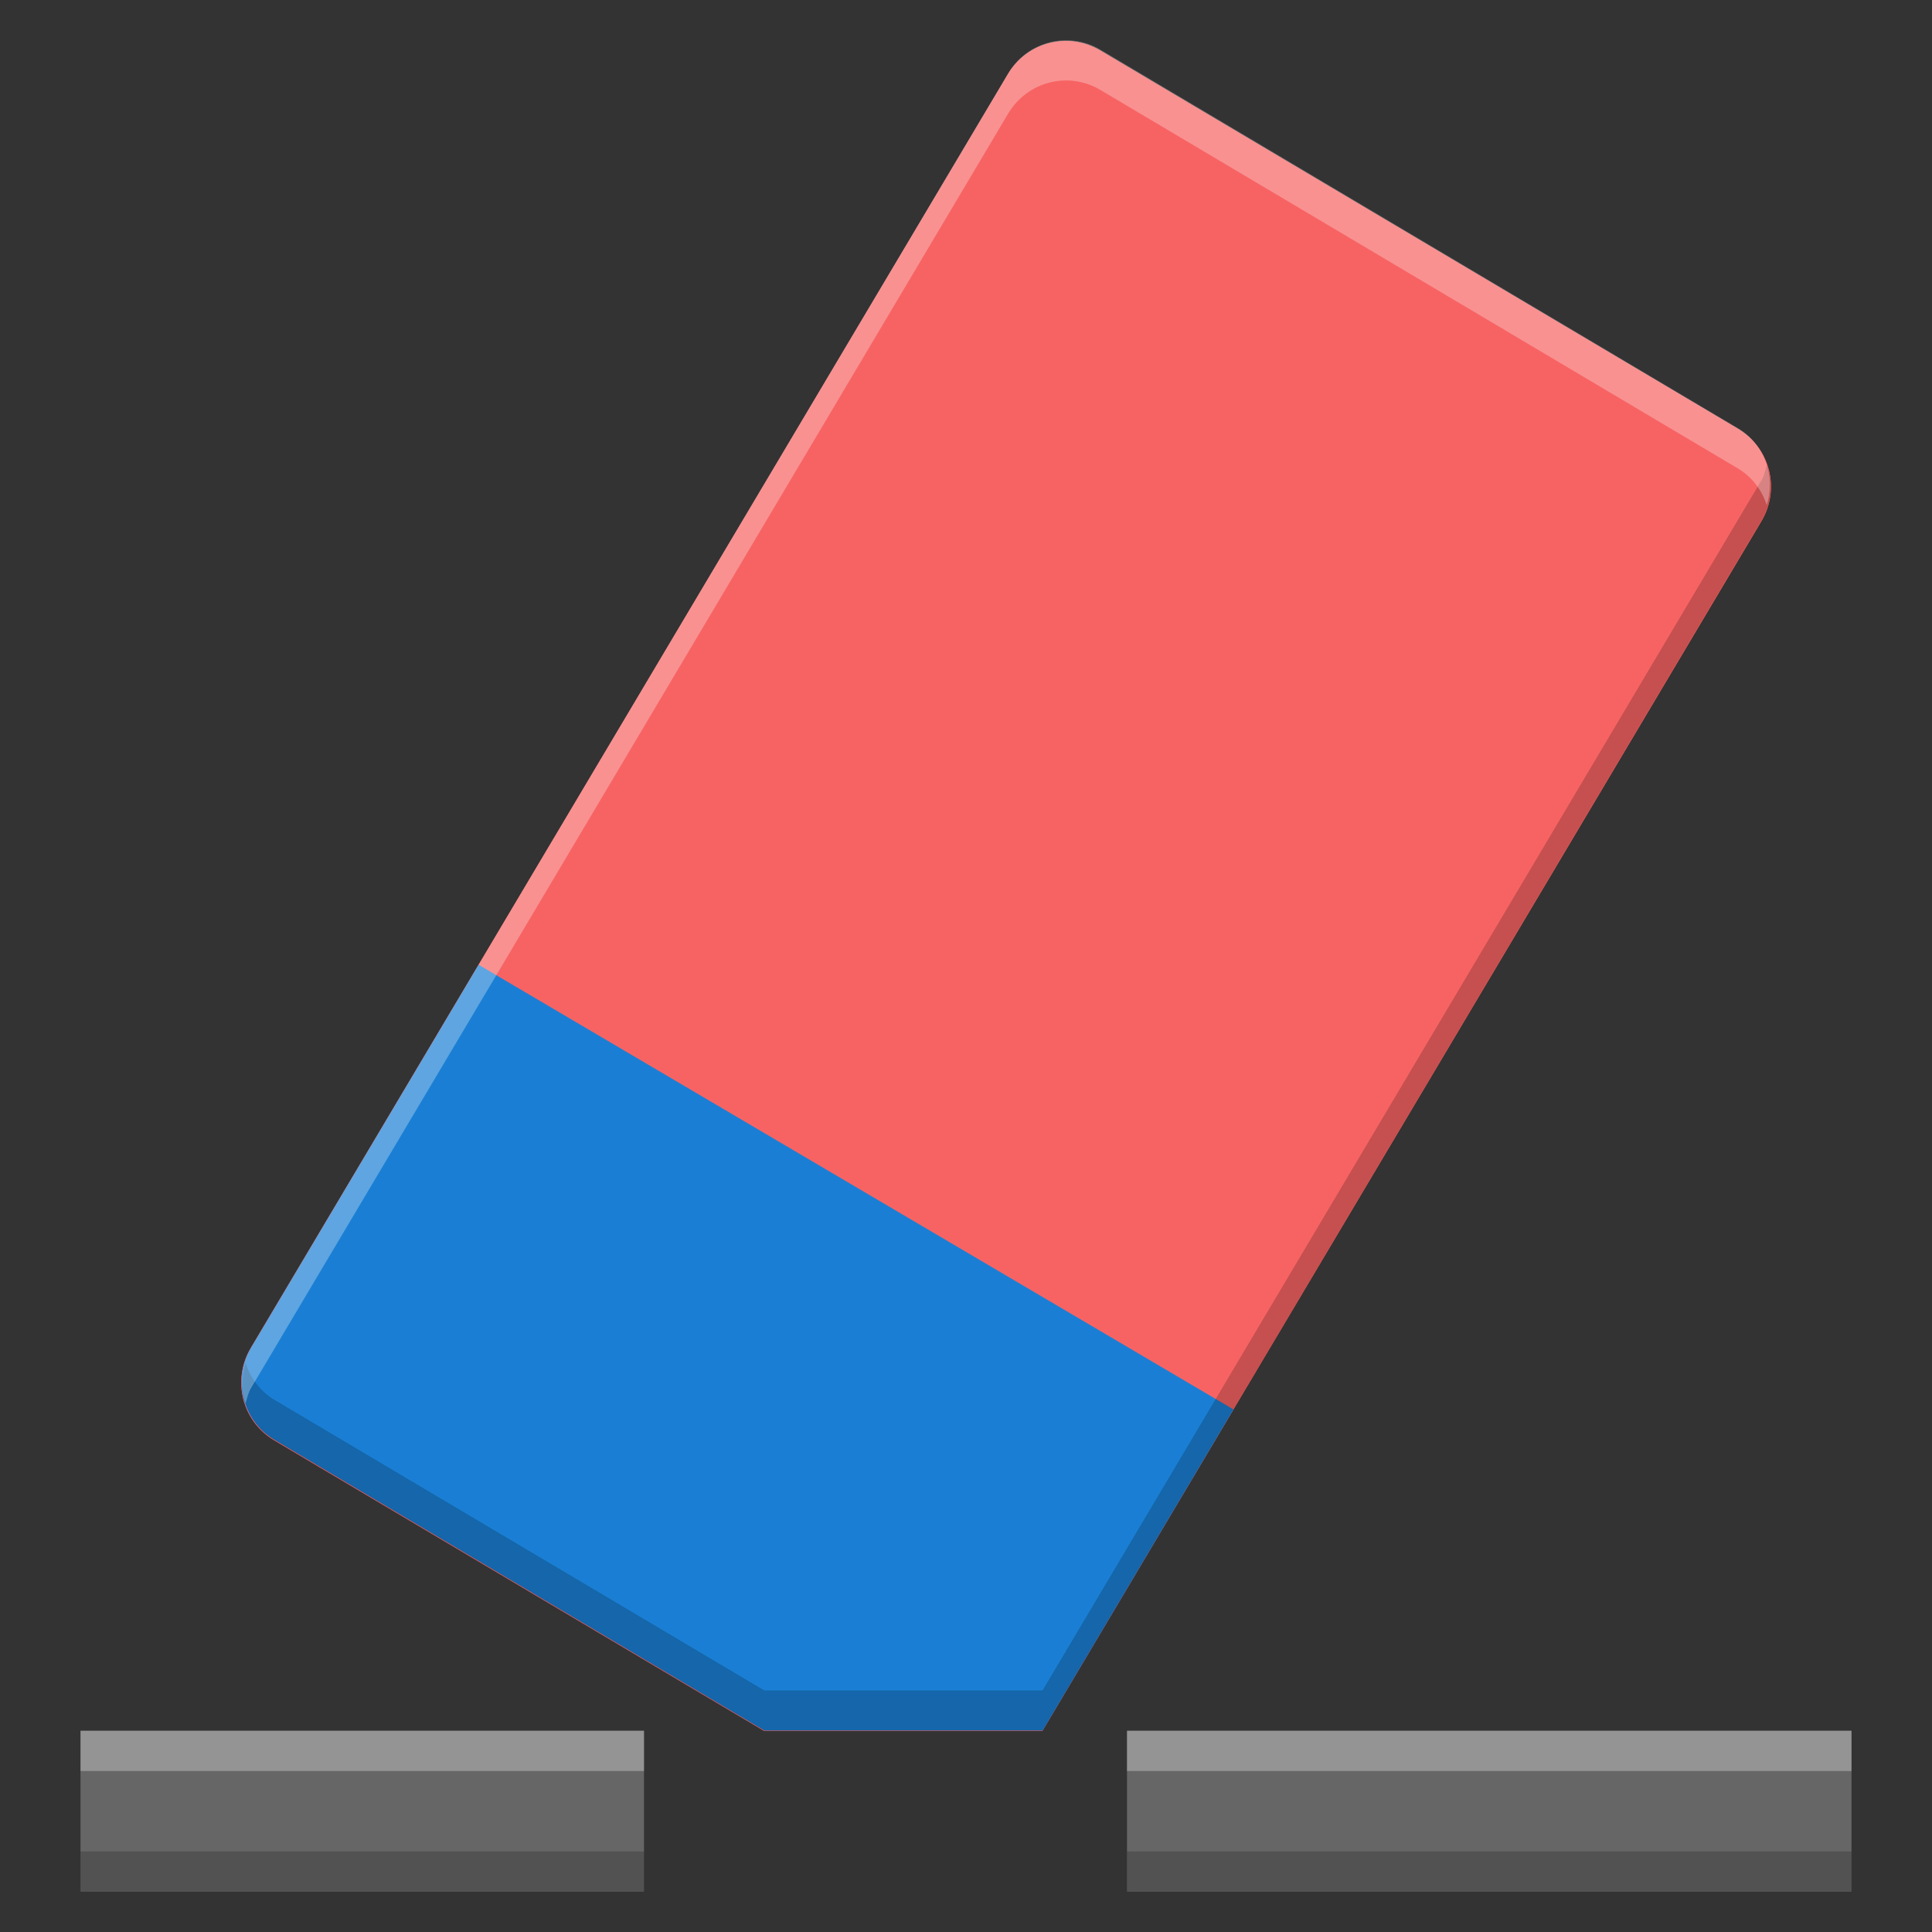 <svg id="svg20" viewBox="0 0 24 24" xmlns="http://www.w3.org/2000/svg">
  <rect x="0" y="0" width="24" height="24" fill="#333333" stroke="none"/>
  <g id="g6" fill="#f76363" transform="matrix(-.993 0 0 -.992 24.898 22.911)">
    <path id="path2" d="m12.033 1.422-8.995 15.149c-.239.402-.106.918.296 1.156l7.976 4.736c.402.239.916.106 1.154-.296l9.472-15.952c.239-.402.108-.918-.294-1.156l-6.126-3.637z"/>
    <path id="path4" d="m12.033 1.422-8.995 15.149c-.239.402-.106.918.296 1.156l7.976 4.736c.402.239.916.106 1.154-.296l9.472-15.952c.239-.402.108-.918-.294-1.156l-6.126-3.637z"/>
  </g>
  <path id="path8" d="m1 21.5v2h7v-2zm13 0v2h9v-2z" fill="#666"/>
  <path id="path16" d="m1 21.5v.5h7v-.5zm13 0v.5h9v-.5z" fill="#fff" opacity=".3"/>
  <path id="path18" d="m1 23v.5h7v-.5zm13 0v.5h9v-.5z" opacity=".2"/>
  <g id="g857" fill="#f76363" stroke-width=".998" transform="matrix(.993 0 0 .996 .102 .002)">
    <path id="path853" d="m5.885 12.031-2.846 4.775c-.239.4-.109.913.293 1.15l6.127 3.625h3.482l2.387-4.004z" fill="#1a7fd4"/>
    <g fill="none">
      <path id="path882" d="m7.25 9.739-4.212 7.067c-.239.4-.108.914.294 1.152l6.126 3.624h3.482l3.765-6.318"/>
      <path id="path855" d="m16.706 15.263 5.229-8.775c.239-.4.106-.914-.296-1.152l-7.976-4.718c-.402-.238-.916-.105-1.154.295l-5.26 8.826"/>
    </g>
  </g>
  <g stroke-width=".993" transform="matrix(1 0 0 1 -0 -0)">
    <path id="path970" d="m21.949 5.775c-.019.064-.031.129-.066.189l-8.932 15.035h-3.457l-6.084-3.609c-.18-.107-.298-.274-.359-.457-.108.36.021.756.359.957l6.084 3.609h3.457l8.932-15.035c.13-.218.141-.467.066-.689z" opacity=".2"/>
    <path id="path976" d="m13.355.508c-.323-.044-.654.105-.832.404l-9.404 15.83c-.13.219-.143.469-.068.691.019-.065.032-.131.068-.191l9.404-15.83c.237-.399.748-.532 1.146-.295l7.918 4.701c.181.107.3.273.361.457.109-.36-.023-.756-.361-.957l-7.918-4.701c-.1-.059-.207-.095-.314-.109z" fill="#fff" opacity=".3"/>
  </g>
</svg>
